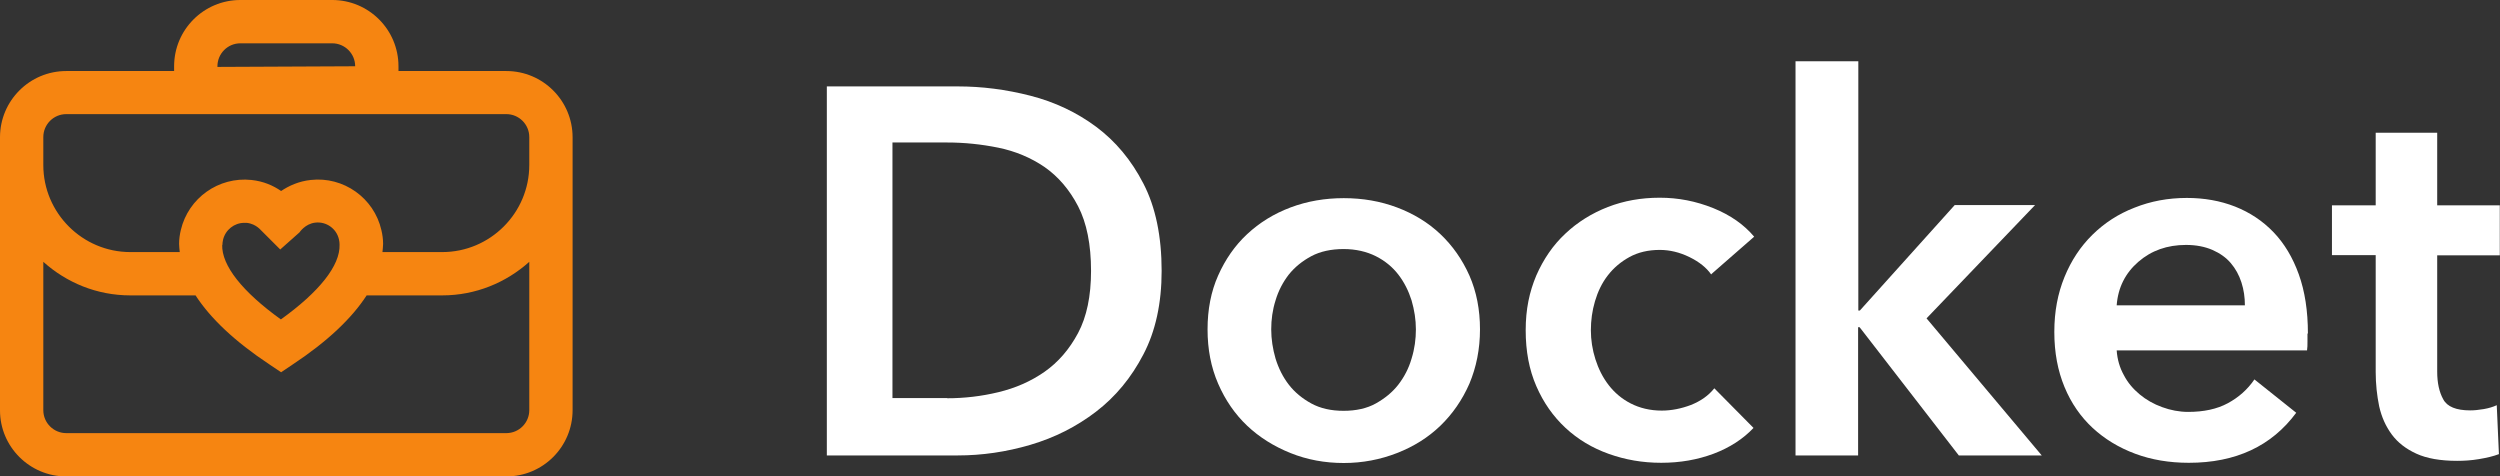 <?xml version="1.0" encoding="UTF-8"?><svg id="Layer_1" xmlns="http://www.w3.org/2000/svg" viewBox="0 0 115.44 22"><rect x="0" y="0" width="115.44" height="22" fill="#333333" stroke="none"/><defs><style>.cls-1{fill:#fff;}.cls-2{fill:#f68511;}</style></defs><path class="cls-1" d="M38.18,3.99h6.05c1.11,0,2.22.14,3.35.43s2.14.77,3.03,1.43c.9.67,1.63,1.54,2.19,2.63.56,1.08.84,2.43.84,4.03,0,1.49-.28,2.78-.84,3.85-.56,1.08-1.29,1.96-2.19,2.65-.9.69-1.91,1.2-3.03,1.53s-2.24.49-3.35.49h-6.05V3.99ZM43.74,18.39c.79,0,1.57-.09,2.36-.28s1.5-.5,2.13-.94c.63-.44,1.15-1.04,1.55-1.79s.6-1.71.6-2.87c0-1.22-.2-2.22-.6-2.99-.4-.77-.92-1.37-1.55-1.81-.63-.43-1.35-.73-2.13-.89-.79-.16-1.57-.24-2.36-.24h-2.53v11.8h2.53Z"/><path class="cls-1" d="M55.76,15.21c0-.92.16-1.75.49-2.49s.77-1.38,1.34-1.91,1.23-.94,2-1.23,1.59-.43,2.46-.43,1.69.14,2.46.43,1.44.7,2,1.23c.56.53,1.01,1.17,1.34,1.91.33.75.49,1.58.49,2.49s-.17,1.75-.49,2.51c-.33.75-.78,1.4-1.34,1.94-.56.54-1.23.96-2,1.26s-1.59.46-2.46.46-1.69-.15-2.46-.46-1.44-.73-2-1.26-1.01-1.18-1.34-1.94-.49-1.59-.49-2.51ZM58.7,15.21c0,.45.07.9.2,1.35.14.45.34.85.61,1.2.27.35.62.64,1.04.87s.92.34,1.49.34,1.08-.11,1.49-.34.76-.51,1.04-.87c.27-.35.48-.75.61-1.2.14-.45.2-.9.2-1.35s-.07-.89-.2-1.34c-.14-.44-.34-.84-.61-1.19-.27-.35-.62-.64-1.04-.85s-.92-.33-1.49-.33-1.08.11-1.49.33-.76.5-1.04.85c-.27.35-.48.75-.61,1.19-.14.44-.2.89-.2,1.34Z"/><path class="cls-1" d="M79.02,12.68c-.22-.32-.56-.59-1.01-.81-.45-.22-.91-.33-1.37-.33-.53,0-1,.11-1.4.33s-.73.5-1,.85c-.27.35-.46.75-.59,1.19-.13.44-.19.89-.19,1.34s.07.9.21,1.34c.14.44.34.84.61,1.19.27.35.61.64,1.02.85s.89.33,1.43.33c.45,0,.9-.09,1.35-.26.45-.18.81-.43,1.08-.77l1.81,1.83c-.48.51-1.1.91-1.84,1.19-.75.28-1.55.42-2.42.42s-1.66-.14-2.42-.41c-.76-.27-1.43-.67-2-1.2-.57-.53-1.02-1.17-1.35-1.93s-.49-1.61-.49-2.58.17-1.77.49-2.53c.33-.75.77-1.4,1.34-1.93.56-.53,1.22-.94,1.96-1.23.75-.29,1.54-.43,2.4-.43s1.67.16,2.47.48c.79.32,1.42.76,1.89,1.32l-1.98,1.73Z"/><path class="cls-1" d="M82.92,2.83h2.89v11.51h.07l4.38-4.87h3.71l-5.01,5.23,5.32,6.33h-3.83l-4.58-5.92h-.07v5.92h-2.89V2.83Z"/><path class="cls-1" d="M106.55,15.4v.39c0,.13,0,.26-.02.39h-8.79c.03.42.14.8.33,1.14.18.35.43.64.73.89.3.25.65.45,1.04.59.38.14.79.22,1.2.22.72,0,1.33-.13,1.83-.4.5-.27.91-.63,1.23-1.1l1.93,1.54c-1.14,1.54-2.79,2.31-4.96,2.31-.9,0-1.73-.14-2.48-.42-.75-.28-1.41-.68-1.96-1.19-.55-.51-.99-1.14-1.3-1.89-.31-.75-.47-1.59-.47-2.54s.16-1.78.47-2.54c.31-.76.74-1.41,1.29-1.95s1.19-.96,1.94-1.25c.75-.3,1.55-.45,2.42-.45.8,0,1.54.13,2.23.4.68.27,1.27.66,1.77,1.18.5.52.89,1.17,1.17,1.95.28.78.42,1.69.42,2.73ZM103.66,14.1c0-.37-.05-.72-.16-1.06-.11-.34-.27-.63-.49-.89s-.51-.46-.85-.61c-.35-.15-.75-.23-1.22-.23-.87,0-1.6.26-2.2.78-.6.52-.94,1.19-1,2.01h5.92Z"/><path class="cls-1" d="M107.68,11.79v-2.31h2.02v-3.35h2.84v3.35h2.89v2.31h-2.89v5.37c0,.51.09.94.28,1.28.18.34.6.51,1.24.51.19,0,.4-.02.63-.06s.43-.1.6-.18l.1,2.26c-.26.1-.56.17-.92.23-.35.06-.69.08-1.01.08-.77,0-1.4-.11-1.88-.33-.48-.22-.86-.51-1.14-.89-.28-.38-.47-.81-.58-1.3-.1-.49-.16-1.02-.16-1.58v-5.4h-2.02Z"/><path class="cls-2" d="M23.38,3.28h-4.98v-.22c0-1.69-1.37-3.06-3.06-3.06h-4.24c-1.69,0-3.06,1.37-3.06,3.06v.22H3.06C1.37,3.28,0,4.65,0,6.34v12.61C0,20.63,1.37,22,3.06,22h20.32c1.69,0,3.06-1.37,3.06-3.06V6.34c0-1.69-1.37-3.06-3.06-3.06ZM10.04,3.06c0-.58.47-1.06,1.06-1.06h4.24c.58,0,1.06.47,1.06,1.06l-6.36.03v-.03ZM23.38,20H3.06c-.58,0-1.06-.47-1.06-1.06v-6.85c1.07.96,2.47,1.55,4.02,1.55h3.01c.68,1.05,1.8,2.12,3.4,3.18l.55.37.55-.37c1.6-1.06,2.72-2.13,3.4-3.18h3.49c1.54,0,2.95-.59,4.02-1.55v6.85c0,.58-.47,1.06-1.06,1.06ZM10.27,11.32c0-.08.01-.16.03-.25.11-.46.52-.78.98-.78.04,0,.07,0,.11,0,.47.05.69.39.7.38l.85.85.89-.79s.26-.4.73-.45c.51-.06.98.28,1.09.77.02.08.03.16.03.25.03.96-.93,2.17-2.71,3.45-1.78-1.28-2.74-2.49-2.71-3.45ZM24.44,7.62c0,2.21-1.8,4.02-4.02,4.02h-2.76c.01-.13.03-.25.03-.38,0-.22-.03-.43-.08-.64-.34-1.48-1.75-2.48-3.26-2.31-.56.06-1.01.27-1.37.51-.36-.25-.81-.45-1.37-.51-1.51-.16-2.91.83-3.26,2.31-.05.21-.08.42-.08.64,0,.13.02.25.03.38h-2.28c-2.21,0-4.02-1.8-4.02-4.02v-1.29c0-.58.47-1.06,1.06-1.06h20.32c.58,0,1.06.47,1.06,1.06v1.29Z"/></svg>